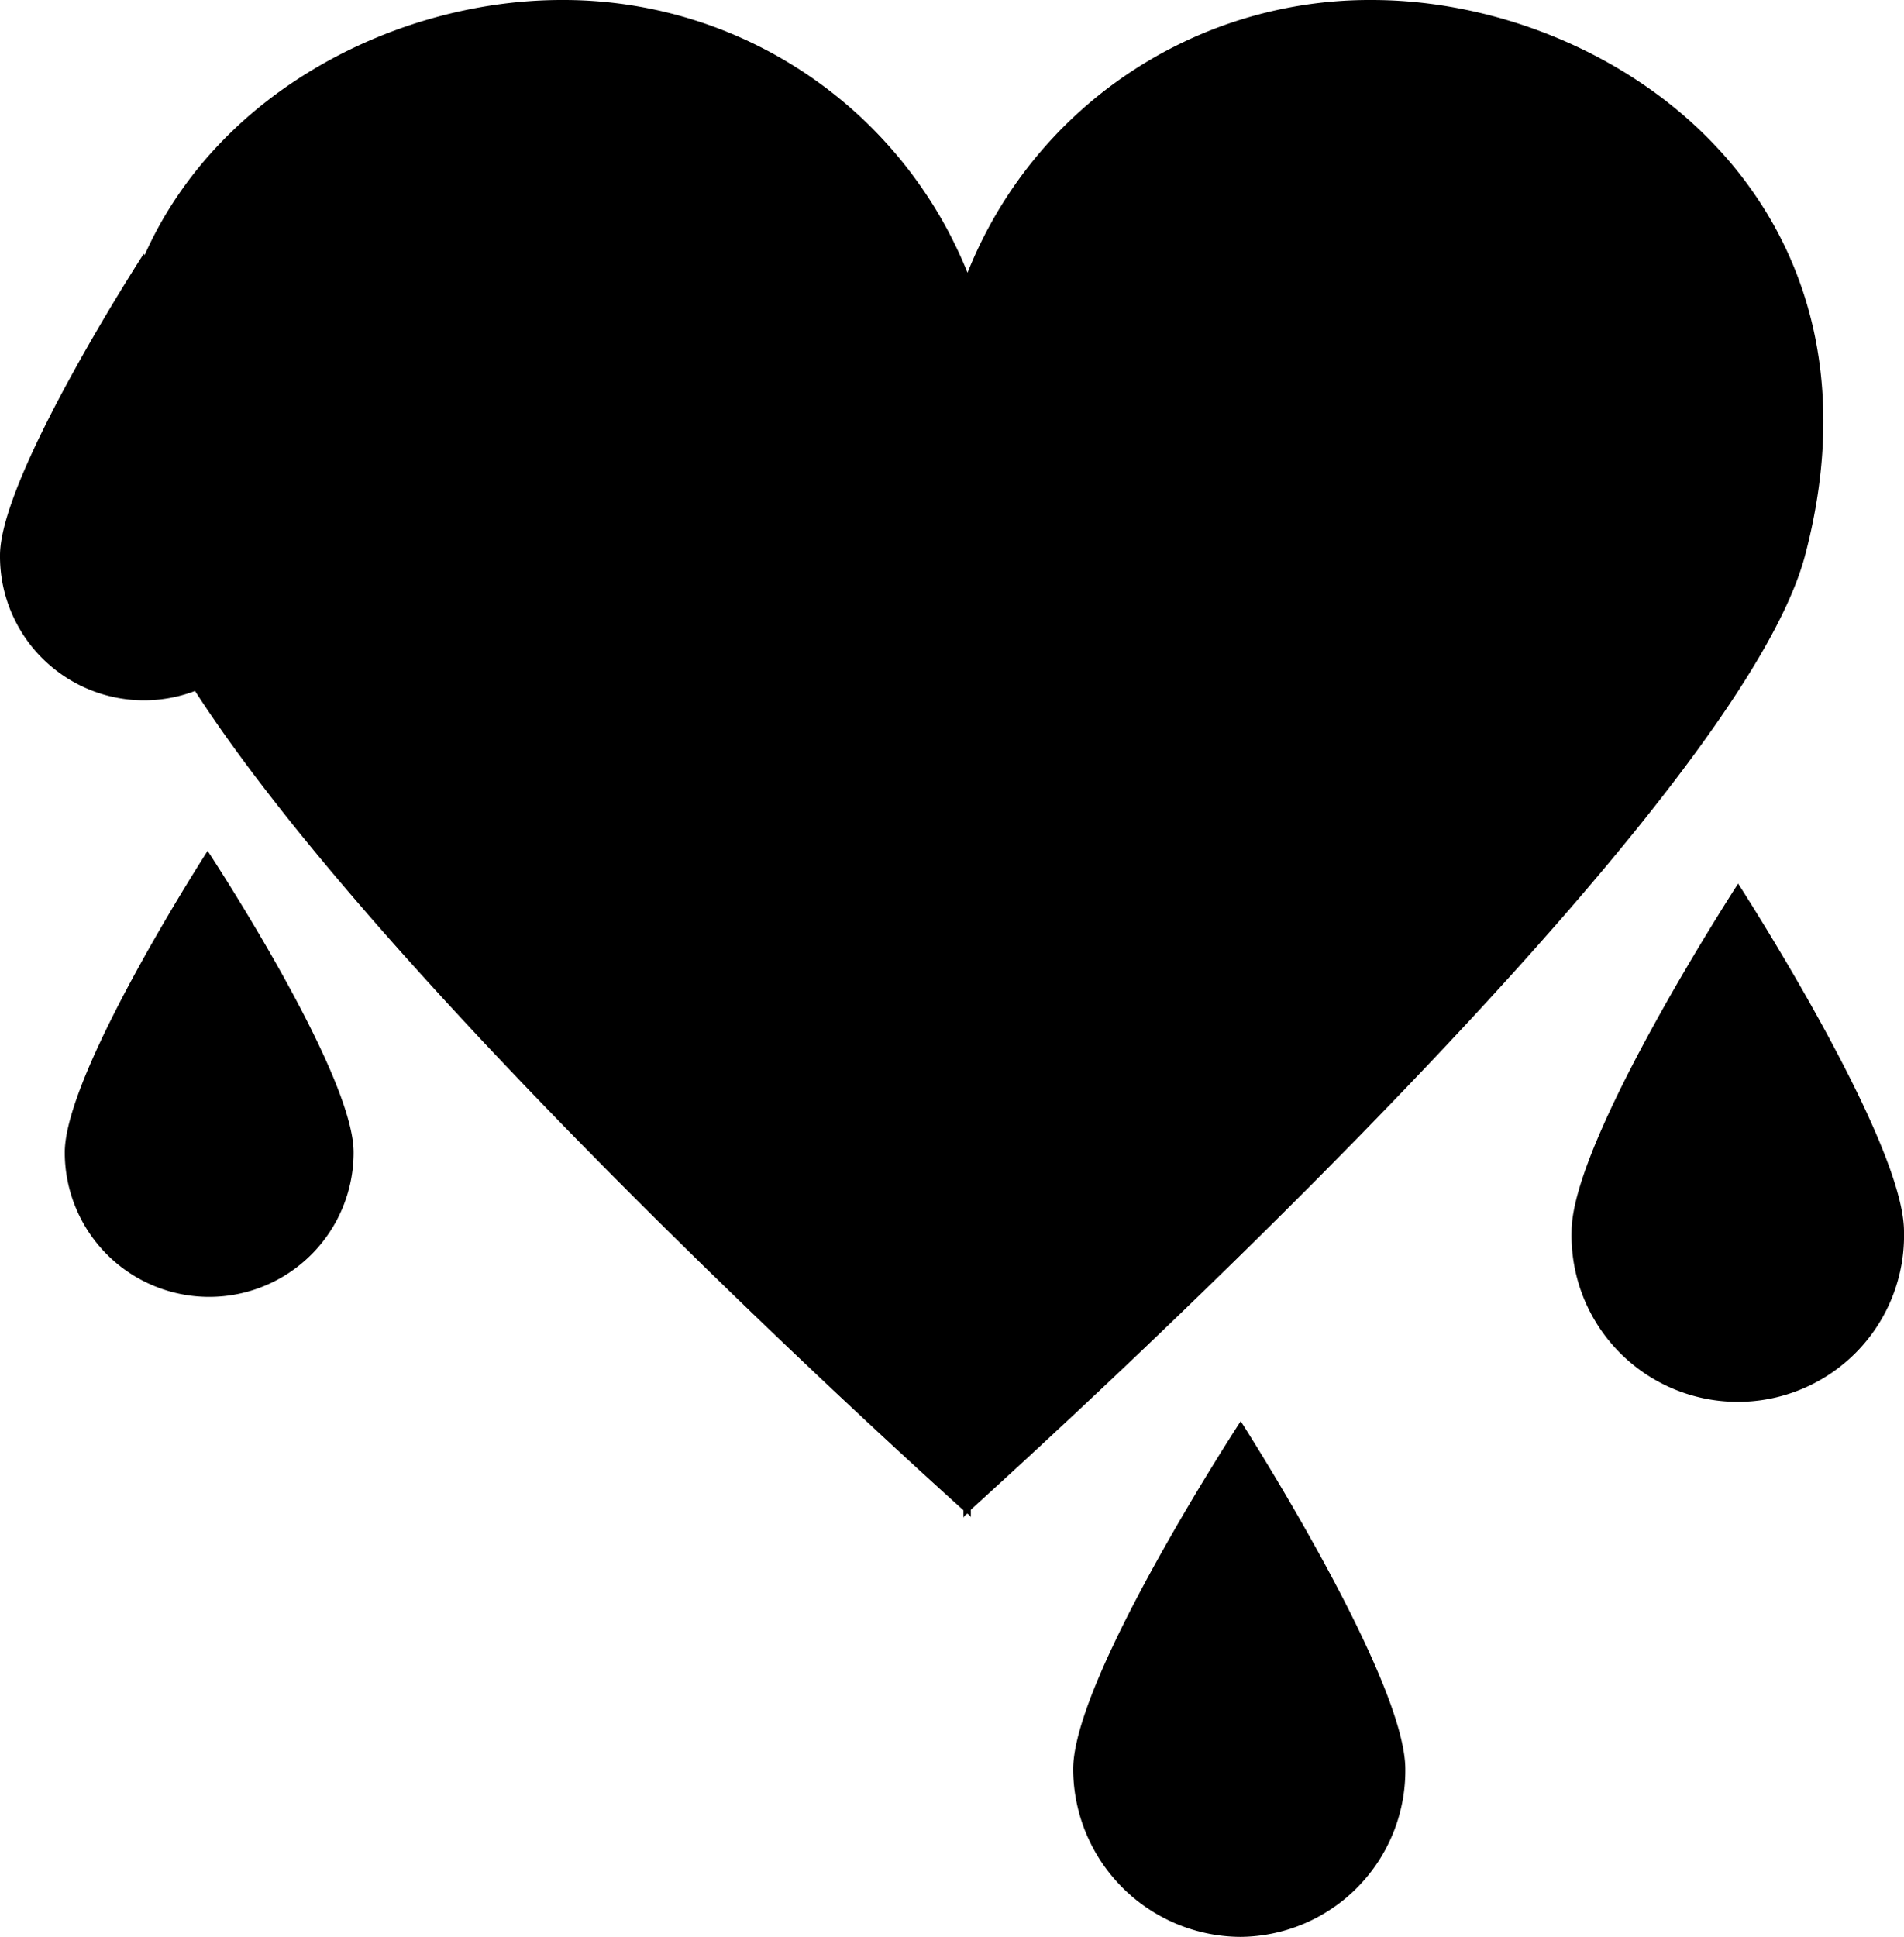 <svg xmlns="http://www.w3.org/2000/svg" viewBox="0 0 196.63 200"><title>Asset 7</title><g id="Layer_2" data-name="Layer 2"><g id="HKI_hearts"><path d="M186.47,57.13C196,20.45,166.41,0,141.68,0A44.7,44.7,0,0,0,99.92,28.16,45,45,0,0,0,58,0C41.29,0,22.57,9.21,14.93,26.35l-.09-.14S0,49.12,0,57.35a14.87,14.87,0,0,0,20.14,14C39.69,101.65,92,149.21,99.5,155.95v.8s0-.18.4-.46c.36.24.36.4.36.4v-.8C109,147.95,179.78,83.57,186.47,57.13Z"/><path d="M179.5,91.24s-17.2,26.45-17.2,35.93a17.17,17.17,0,1,0,34.33,0C196.63,117.69,179.5,91.24,179.5,91.24Z"/><path d="M110.83,182.68A17.37,17.37,0,0,0,128.13,200a17.17,17.17,0,0,0,17-17.32c0-9.48-17-35.93-17-35.93S110.83,173.2,110.83,182.68Z"/><path d="M6.69,119a14.91,14.91,0,0,0,29.83,0c0-8.29-15.08-31.14-15.08-31.14S6.69,110.71,6.69,119Z"/></g></g></svg>